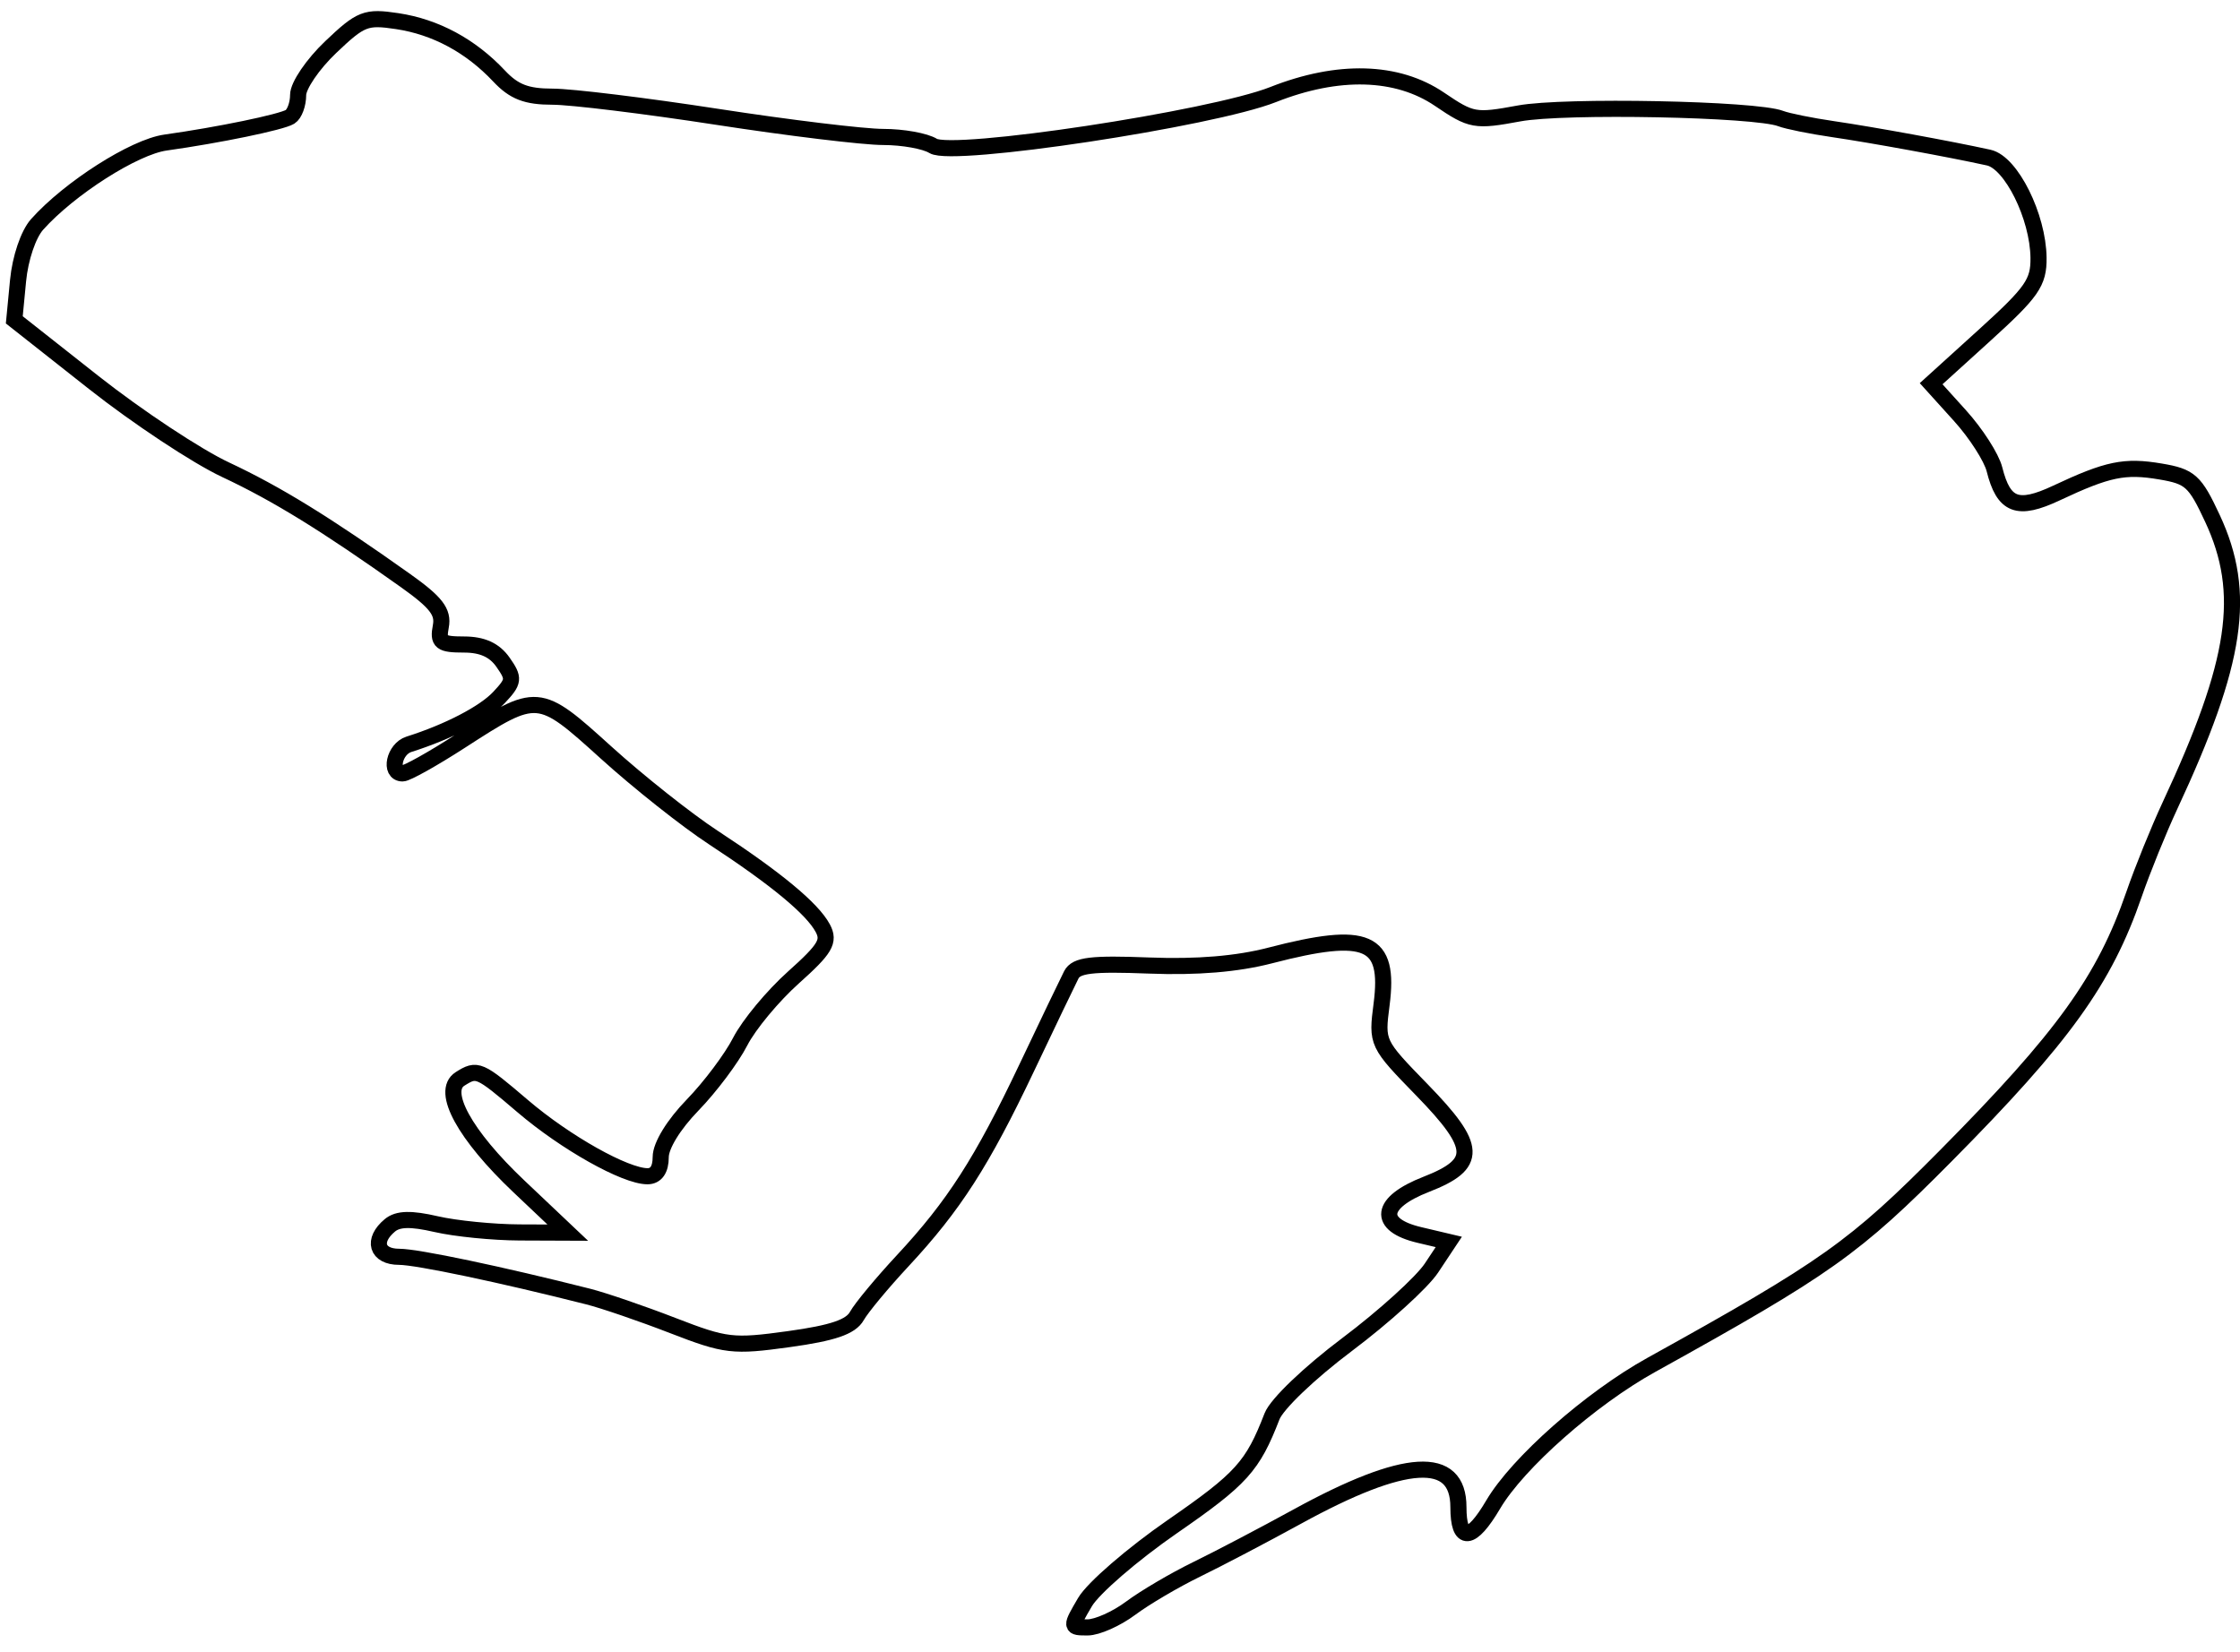 <svg xmlns="http://www.w3.org/2000/svg" width="278" height="205" viewBox="0 0 278 205" version="1.1">
	<path d="M 41.047 5.841 C 38.821 7.958, 37 10.633, 37 11.786 C 37 12.939, 36.549 14.161, 35.997 14.502 C 34.933 15.160, 27.124 16.773, 20.538 17.695 C 16.655 18.239, 8.610 23.370, 4.604 27.856 C 3.513 29.079, 2.510 32.043, 2.241 34.841 L 1.774 39.701 11.637 47.481 C 17.062 51.760, 24.425 56.631, 28 58.306 C 34.329 61.271, 40.475 65.058, 50.320 72.057 C 54.129 74.765, 55.050 75.958, 54.709 77.742 C 54.331 79.718, 54.691 80, 57.582 80 C 59.854 80, 61.369 80.688, 62.428 82.201 C 63.846 84.225, 63.805 84.578, 61.930 86.574 C 60.102 88.520, 55.646 90.836, 50.750 92.384 C 48.930 92.959, 48.271 96, 49.966 96 C 50.498 96, 53.740 94.185, 57.172 91.968 C 66.724 85.793, 66.818 85.801, 75.228 93.418 C 79.246 97.057, 85.226 101.797, 88.517 103.951 C 96.293 109.041, 100.813 112.782, 102.106 115.198 C 102.989 116.848, 102.441 117.773, 98.476 121.321 C 95.908 123.619, 92.931 127.206, 91.862 129.292 C 90.792 131.377, 88.135 134.919, 85.958 137.162 C 83.599 139.593, 82 142.202, 82 143.621 C 82 145.160, 81.421 146, 80.360 146 C 77.601 146, 70.188 141.836, 64.876 137.302 C 59.457 132.676, 59.222 132.574, 57.090 133.923 C 54.689 135.443, 57.673 140.889, 64.391 147.250 L 70.464 153 64.482 152.976 C 61.192 152.962, 56.537 152.499, 54.139 151.946 C 50.993 151.220, 49.390 151.261, 48.389 152.092 C 46.147 153.953, 46.748 156, 49.536 156 C 51.756 156, 62.188 158.194, 73 160.934 C 74.925 161.422, 79.650 163.041, 83.500 164.532 C 90.077 167.078, 90.947 167.180, 97.906 166.217 C 103.357 165.463, 105.585 164.705, 106.342 163.346 C 106.908 162.331, 109.464 159.250, 112.022 156.500 C 118.388 149.656, 121.875 144.228, 127.441 132.500 C 130.051 127, 132.533 121.825, 132.957 121 C 133.576 119.795, 135.476 119.568, 142.614 119.846 C 148.547 120.077, 153.542 119.662, 157.644 118.596 C 169.716 115.460, 172.499 116.681, 171.467 124.659 C 170.843 129.481, 170.863 129.522, 176.484 135.295 C 183.379 142.375, 183.472 144.484, 177 147.006 C 171.232 149.253, 170.857 152.036, 176.153 153.289 L 179.806 154.153 177.654 157.395 C 176.470 159.178, 171.768 163.442, 167.205 166.871 C 162.509 170.401, 158.457 174.276, 157.866 175.803 C 155.463 182.021, 154.077 183.555, 145.500 189.487 C 140.550 192.911, 135.671 197.127, 134.658 198.856 C 132.828 201.979, 132.830 202, 134.975 202 C 136.162 202, 138.566 200.929, 140.317 199.621 C 142.068 198.312, 145.750 196.144, 148.500 194.802 C 151.250 193.461, 156.875 190.510, 161 188.246 C 174.396 180.891, 181 180.501, 181 187.063 C 181 191.489, 182.590 191.374, 185.314 186.750 C 188.358 181.583, 197.404 173.593, 204.938 169.418 C 226.707 157.354, 230.149 154.909, 241.500 143.451 C 256.095 128.718, 261.175 121.658, 264.850 111 C 265.893 107.975, 267.900 103.025, 269.308 100 C 277.641 82.106, 278.898 73.617, 274.584 64.354 C 272.410 59.685, 271.812 59.144, 268.136 58.523 C 263.677 57.770, 261.596 58.200, 255.225 61.194 C 250.397 63.463, 248.669 62.802, 247.527 58.251 C 247.159 56.785, 245.240 53.794, 243.263 51.606 L 239.668 47.627 246.352 41.563 C 252.207 36.251, 253.030 35.066, 252.996 32 C 252.938 26.873, 249.610 20.176, 246.815 19.562 C 242.017 18.507, 232.320 16.734, 227.500 16.030 C 224.750 15.628, 221.825 15.037, 221 14.717 C 217.904 13.514, 194.120 13.046, 188.538 14.078 C 183.060 15.090, 182.622 15.012, 178.653 12.319 C 173.396 8.751, 166.073 8.545, 158 11.739 C 150.382 14.754, 118.213 19.614, 115.811 18.114 C 114.830 17.501, 112.044 17, 109.619 17 C 107.195 17, 97.916 15.875, 89 14.500 C 80.084 13.125, 70.889 12, 68.568 12 C 65.333 12, 63.787 11.402, 61.941 9.438 C 58.418 5.687, 54.061 3.339, 49.297 2.623 C 45.407 2.038, 44.791 2.279, 41.047 5.841" fill="none" stroke="#000" stroke-width="2px" fill-rule="evenodd"/>
</svg>
